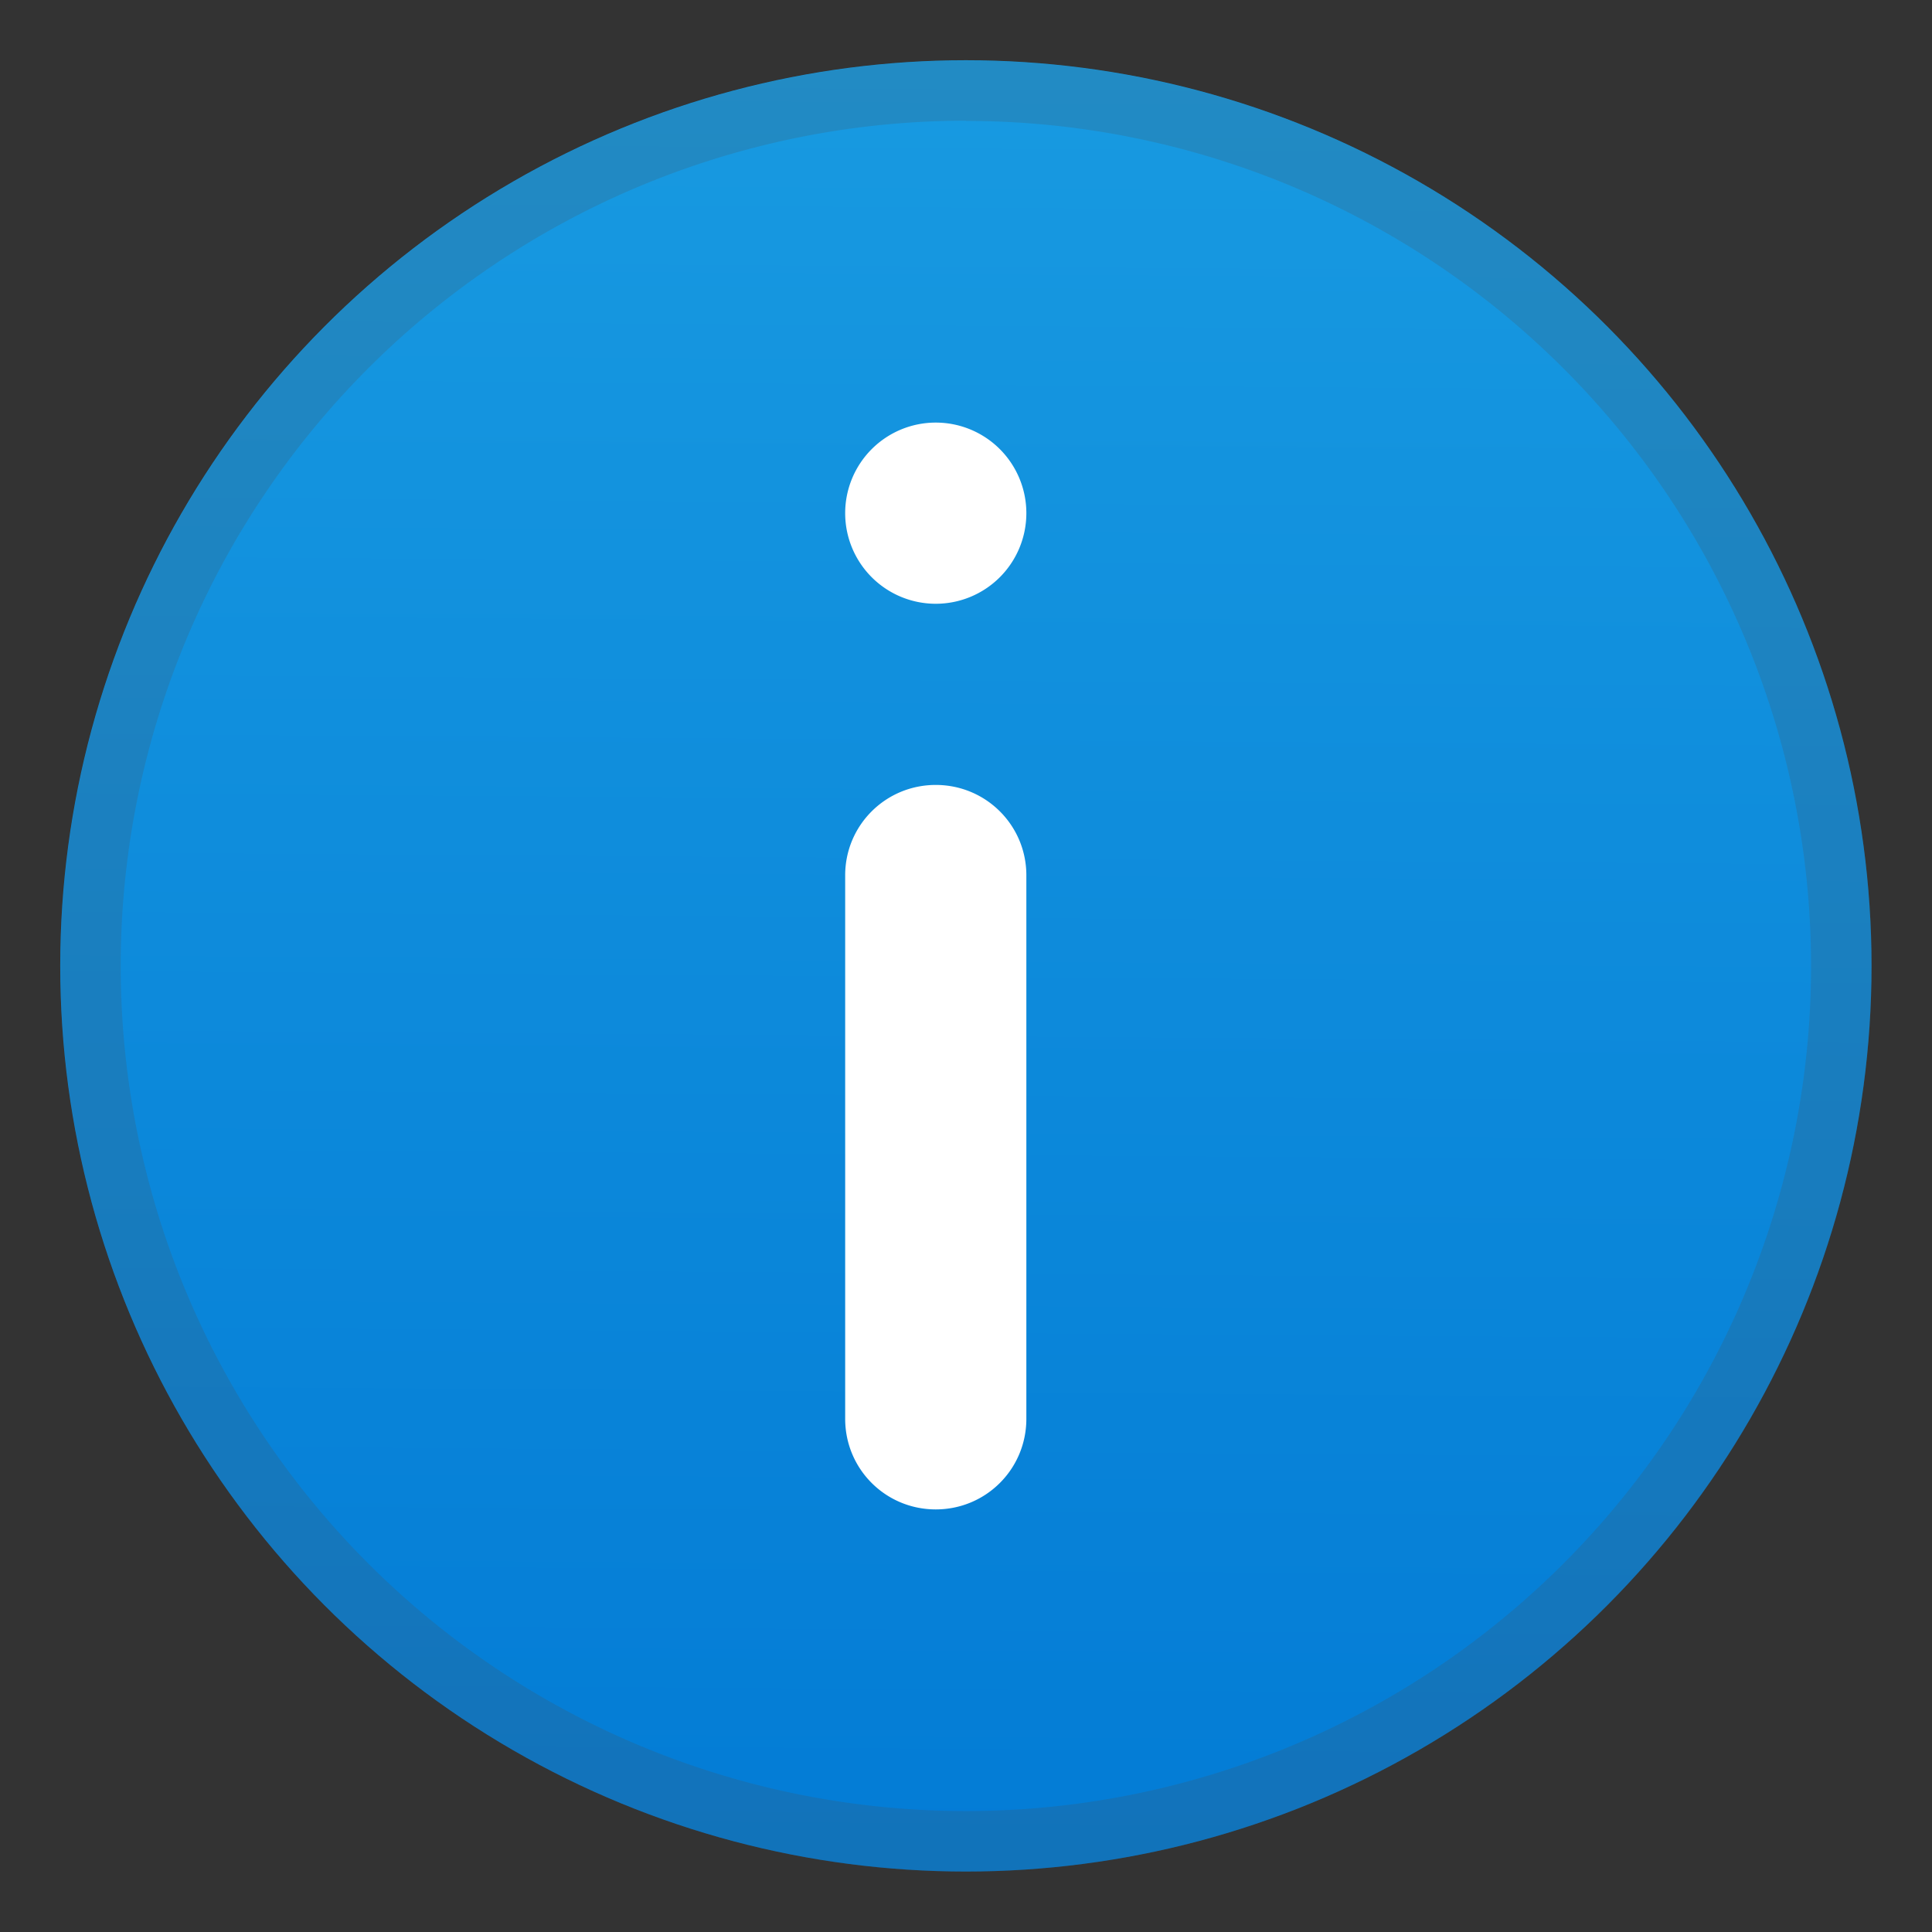 <?xml version="1.0" encoding="UTF-8" standalone="no"?>
<!-- Created with Inkscape (http://www.inkscape.org/) -->

<svg
   width="32"
   height="32"
   viewBox="0 0 8.467 8.467"
   version="1.1"
   id="svg69118"
   inkscape:version="1.2.1 (9c6d41e410, 2022-07-14)"
   sodipodi:docname="dialog-information.svg"
   xmlns:inkscape="http://www.inkscape.org/namespaces/inkscape"
   xmlns:sodipodi="http://sodipodi.sourceforge.net/DTD/sodipodi-0.dtd"
   xmlns:xlink="http://www.w3.org/1999/xlink"
   xmlns="http://www.w3.org/2000/svg"
   xmlns:svg="http://www.w3.org/2000/svg">
  <rect x="0" y="0" width="8.467" height="8.467" fill="#333333" stroke="none"/>
  <sodipodi:namedview
     id="namedview69120"
     pagecolor="#ffffff"
     bordercolor="#666666"
     borderopacity="1.0"
     inkscape:pageshadow="2"
     inkscape:pageopacity="0.0"
     inkscape:pagecheckerboard="0"
     inkscape:document-units="px"
     showgrid="false"
     units="px"
     inkscape:zoom="24.75"
     inkscape:cx="15.979798"
     inkscape:cy="16"
     inkscape:window-width="1920"
     inkscape:window-height="1007"
     inkscape:window-x="0"
     inkscape:window-y="0"
     inkscape:window-maximized="1"
     inkscape:current-layer="svg69118"
     inkscape:showpageshadow="2"
     inkscape:deskcolor="#d1d1d1" />
  <defs
     id="defs69115">
    <linearGradient
       inkscape:collect="always"
       xlink:href="#linearGradient59376"
       id="linearGradient59378"
       x1="45.788"
       y1="-43.129"
       x2="45.593"
       y2="-14.112"
       gradientUnits="userSpaceOnUse"
       gradientTransform="matrix(0.272,0,0,0.273,-8.228,12.037)" />
    <linearGradient
       inkscape:collect="always"
       id="linearGradient59376">
      <stop
         style="stop-color:#189ae1;stop-opacity:1;"
         offset="0"
         id="stop59372" />
      <stop
         style="stop-color:#037cd6;stop-opacity:0.996"
         offset="1"
         id="stop59374" />
    </linearGradient>
  </defs>
  <ellipse
     style="fill:url(#linearGradient59378);fill-opacity:1;stroke-width:0.216;stroke-linecap:round;stroke-linejoin:round"
     id="path55509"
     cx="4.233"
     cy="4.233"
     rx="3.969"
     ry="3.969" />
  <path
     id="path491"
     style="fill:#ffffff;stroke-width:0.198;stroke-linecap:round;stroke-linejoin:round"
     d="M 4.101 1.852 A 0.397 0.397 0 0 0 3.704 2.249 A 0.397 0.397 0 0 0 4.101 2.646 A 0.397 0.397 0 0 0 4.498 2.249 A 0.397 0.397 0 0 0 4.101 1.852 z M 4.101 3.44 C 3.881 3.44 3.704 3.617 3.704 3.836 L 3.704 6.218 C 3.704 6.438 3.881 6.615 4.101 6.615 C 4.321 6.615 4.498 6.438 4.498 6.218 L 4.498 3.836 C 4.498 3.617 4.321 3.44 4.101 3.44 z " />
  <path
     id="path69248"
     style="opacity:0.2;fill:#4d4d4d;fill-opacity:0.996;stroke-width:0.453;stroke-linecap:round;stroke-linejoin:round"
     d="M 4.233,0.265 A 3.969,3.969 0 0 0 0.265,4.233 3.969,3.969 0 0 0 4.233,8.202 3.969,3.969 0 0 0 8.202,4.233 3.969,3.969 0 0 0 4.233,0.265 Z m 0,0.265 A 3.704,3.704 0 0 1 7.937,4.233 3.704,3.704 0 0 1 4.233,7.937 3.704,3.704 0 0 1 0.529,4.233 3.704,3.704 0 0 1 4.233,0.529 Z" />
</svg>

